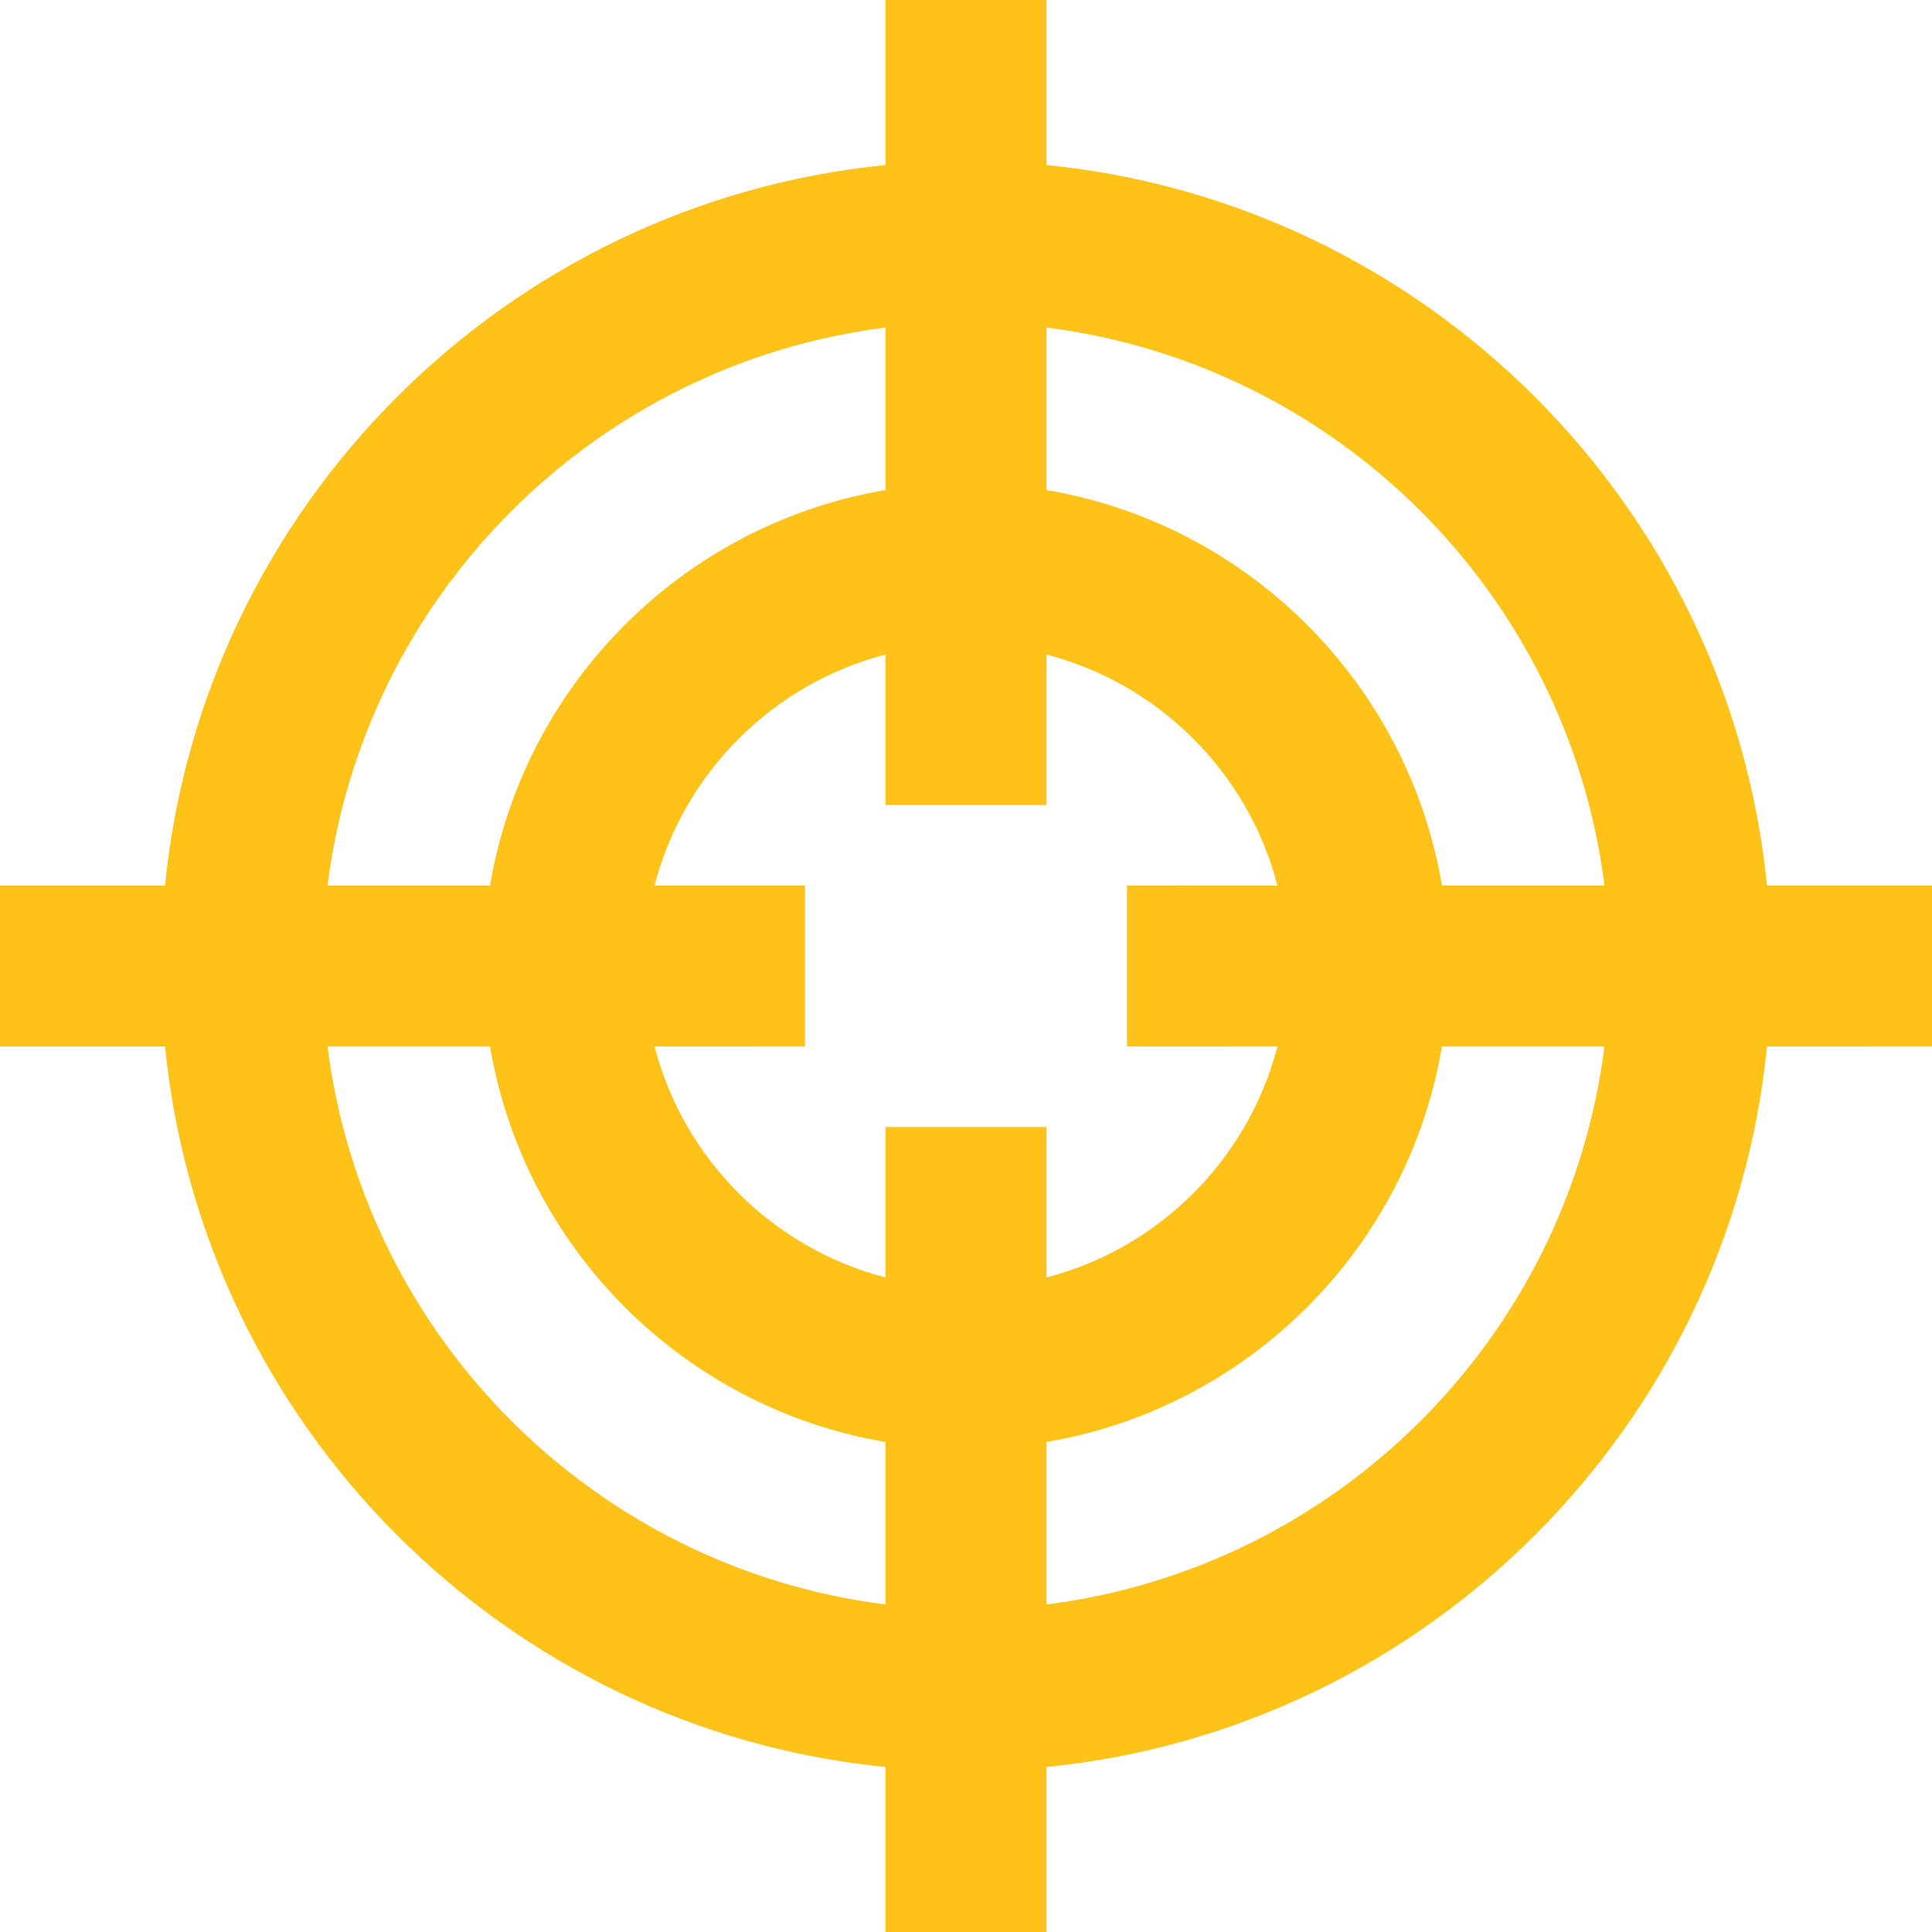 <?xml version="1.0" encoding="utf-8"?>
<!-- Generator: Adobe Illustrator 22.0.1, SVG Export Plug-In . SVG Version: 6.00 Build 0)  -->
<svg version="1.1" id="圖層_1" xmlns="http://www.w3.org/2000/svg" xmlns:xlink="http://www.w3.org/1999/xlink" x="0px" y="0px"
	 viewBox="0 0 384 384" style="enable-background:new 0 0 384 384;" xml:space="preserve">
<style type="text/css">
	.st0{fill:#FFC219;}
</style>
<path class="st0" d="M208,32.8V0h-32v32.8C100.5,40.3,40.3,100.5,32.8,176H0v32h32.8c7.5,75.5,67.7,135.7,143.2,143.2V384h32v-32.8
	c75.5-7.5,135.7-67.7,143.2-143.2H384v-32h-32.8C343.7,100.5,283.5,40.3,208,32.8z M318.9,176h-32.3c-6.8-40.1-38.4-71.8-78.6-78.6
	V65.1C265.8,72.4,311.6,118.2,318.9,176z M253.9,208c-5.8,22.4-23.5,40.1-45.9,45.9V224h-32v29.9c-22.4-5.8-40.1-23.5-45.9-45.9H160
	v-32h-29.9c5.8-22.4,23.5-40.1,45.9-45.9V160h32v-29.9c22.4,5.8,40.1,23.5,45.9,45.9H224v32H253.9z M176,65.1v32.3
	c-40.1,6.8-71.8,38.4-78.6,78.6H65.1C72.4,118.2,118.2,72.4,176,65.1z M65.1,208h32.3c6.8,40.1,38.4,71.8,78.6,78.6v32.3
	C118.2,311.6,72.4,265.8,65.1,208z M208,318.9v-32.3c40.1-6.8,71.8-38.4,78.6-78.6h32.3C311.6,265.8,265.8,311.6,208,318.9z"/>
</svg>
